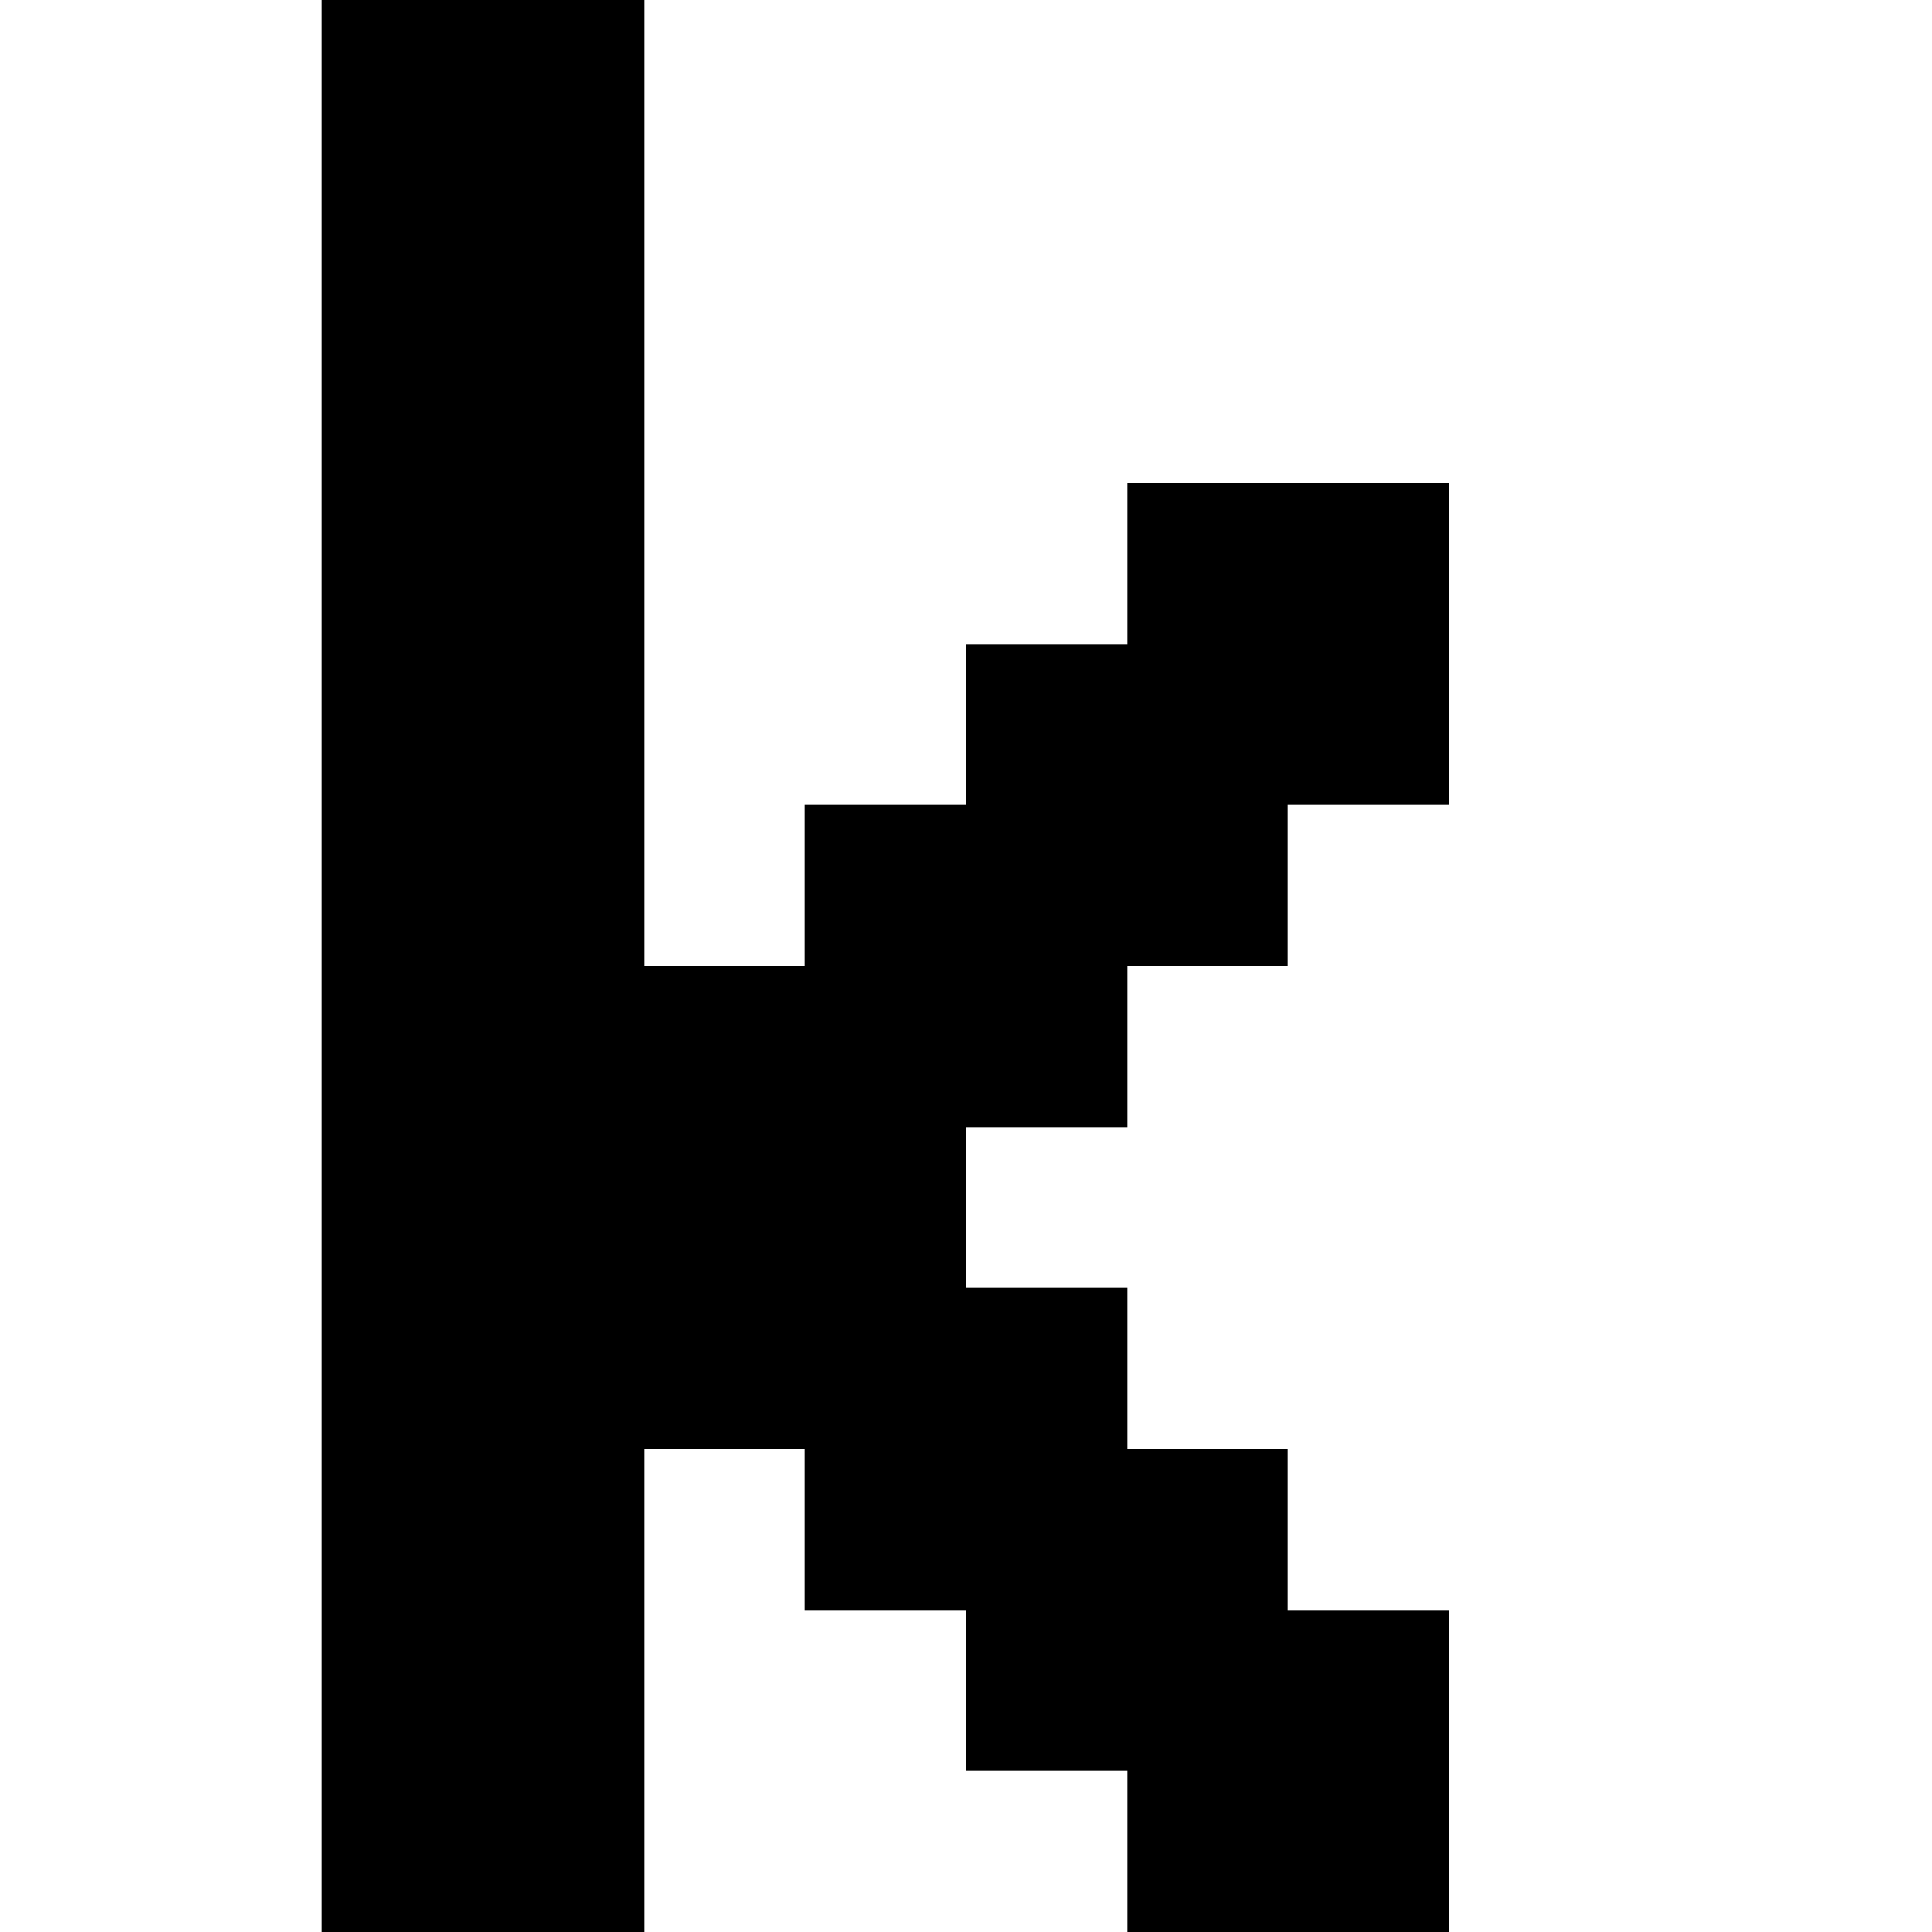 <?xml version="1.0" encoding="UTF-8" standalone="no"?>
<svg
   width="768"
   height="768"
   viewBox="0 0 768 768"
   version="1.1"
   id="svg100"
   xmlns="http://www.w3.org/2000/svg"
   xmlns:svg="http://www.w3.org/2000/svg">
  <defs
     id="defs2" />
  <path
     id="rect4"
     d="M 128 0 L 128 64 L 128 128 L 128 192 L 128 256 L 128 320 L 128 384 L 128 448 L 128 512 L 128 576 L 128 640 L 128 704 L 128 768 L 192 768 L 256 768 L 256 704 L 256 640 L 256 576 L 320 576 L 320 640 L 384 640 L 384 704 L 448 704 L 448 768 L 512 768 L 576 768 L 576 704 L 576 640 L 512 640 L 512 576 L 448 576 L 448 512 L 384 512 L 384 448 L 448 448 L 448 384 L 512 384 L 512 320 L 576 320 L 576 256 L 576 192 L 512 192 L 448 192 L 448 256 L 384 256 L 384 320 L 320 320 L 320 384 L 256 384 L 256 320 L 256 256 L 256 192 L 256 128 L 256 64 L 256 0 L 192 0 L 128 0 z " />
</svg>
